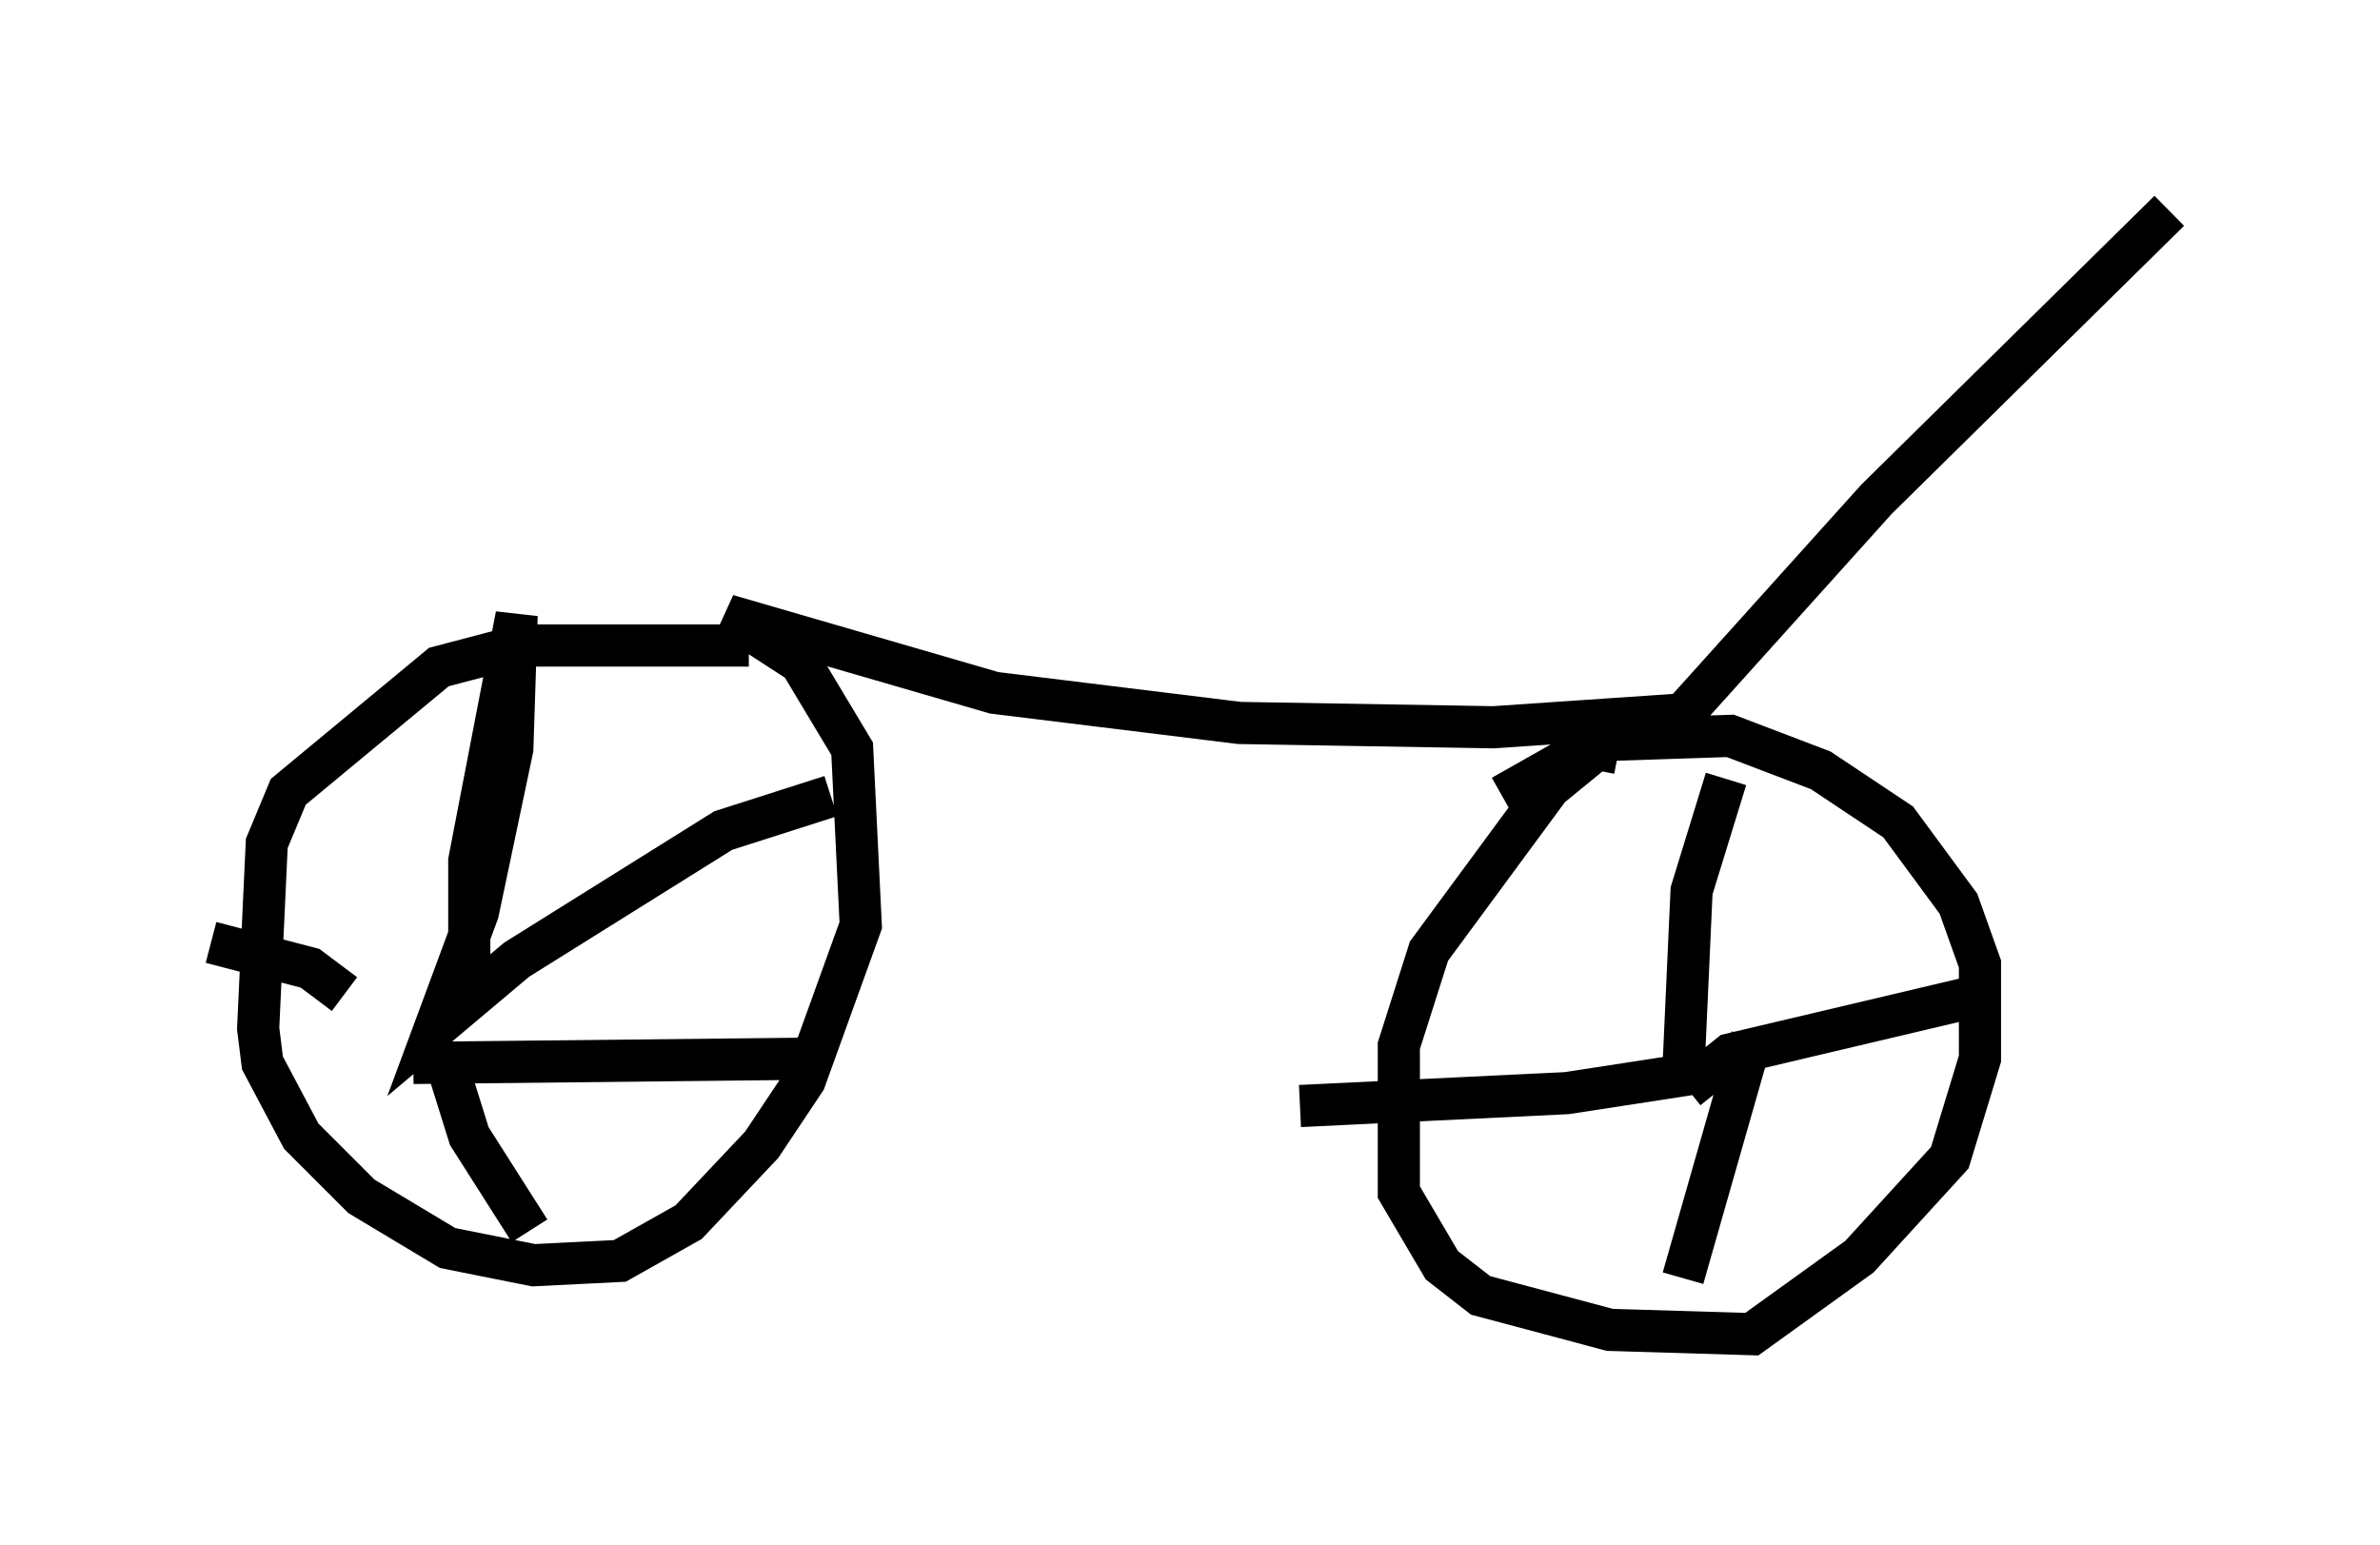 <?xml version="1.0" encoding="utf-8" ?>
<svg baseProfile="full" height="36.644" version="1.1" width="56.448" xmlns="http://www.w3.org/2000/svg" xmlns:ev="http://www.w3.org/2001/xml-events" xmlns:xlink="http://www.w3.org/1999/xlink"><defs /><rect fill="white" height="36.644" width="56.448" x="0" y="0" /><path d="M18.373, 15.821 m-0.613, -0.51 l-5.41, 0.0 -1.94, 0.51 l-3.573, 2.96 -0.51, 1.225 l-0.204, 4.39 0.102, 0.817 l0.919, 1.735 1.429, 1.429 l2.042, 1.225 2.042, 0.408 l2.042, -0.102 1.633, -0.919 l1.735, -1.838 1.021, -1.531 l1.327, -3.675 -0.204, -4.185 l-1.225, -2.042 -1.735, -1.123 l6.329, 1.838 5.819, 0.715 l6.023, 0.102 4.492, -0.306 l4.594, -5.104 6.942, -6.84 m-13.067, 12.863 l-0.51, -0.102 -1.123, 0.919 l-2.858, 3.879 -0.715, 2.246 l0.0, 3.471 1.021, 1.735 l0.919, 0.715 3.063, 0.817 l3.369, 0.102 2.552, -1.838 l2.144, -2.348 0.715, -2.348 l0.0, -2.246 -0.51, -1.429 l-1.429, -1.94 -1.838, -1.225 l-2.144, -0.817 -3.063, 0.102 l-2.348, 1.327 m4.288, 6.738 l0.204, -4.492 0.817, -2.654 m-0.919, 7.35 l1.021, -0.817 5.615, -1.327 m-5.104, 0.919 l-1.633, 5.717 m1.225, -5.002 l-3.981, 0.613 -6.329, 0.306 m-19.702, -3.063 l0.0, -2.756 1.123, -5.819 l-0.102, 3.165 -0.817, 3.879 l-1.021, 2.756 1.94, -1.633 l4.9, -3.063 2.552, -0.817 m-9.8, 5.921 l0.715, 0.51 0.51, 1.633 l1.429, 2.246 m-2.756, -3.981 l9.494, -0.102 m-11.127, -1.531 l-0.817, -0.613 -2.348, -0.613 " fill="none" stroke="black" stroke-width="1" /></svg>